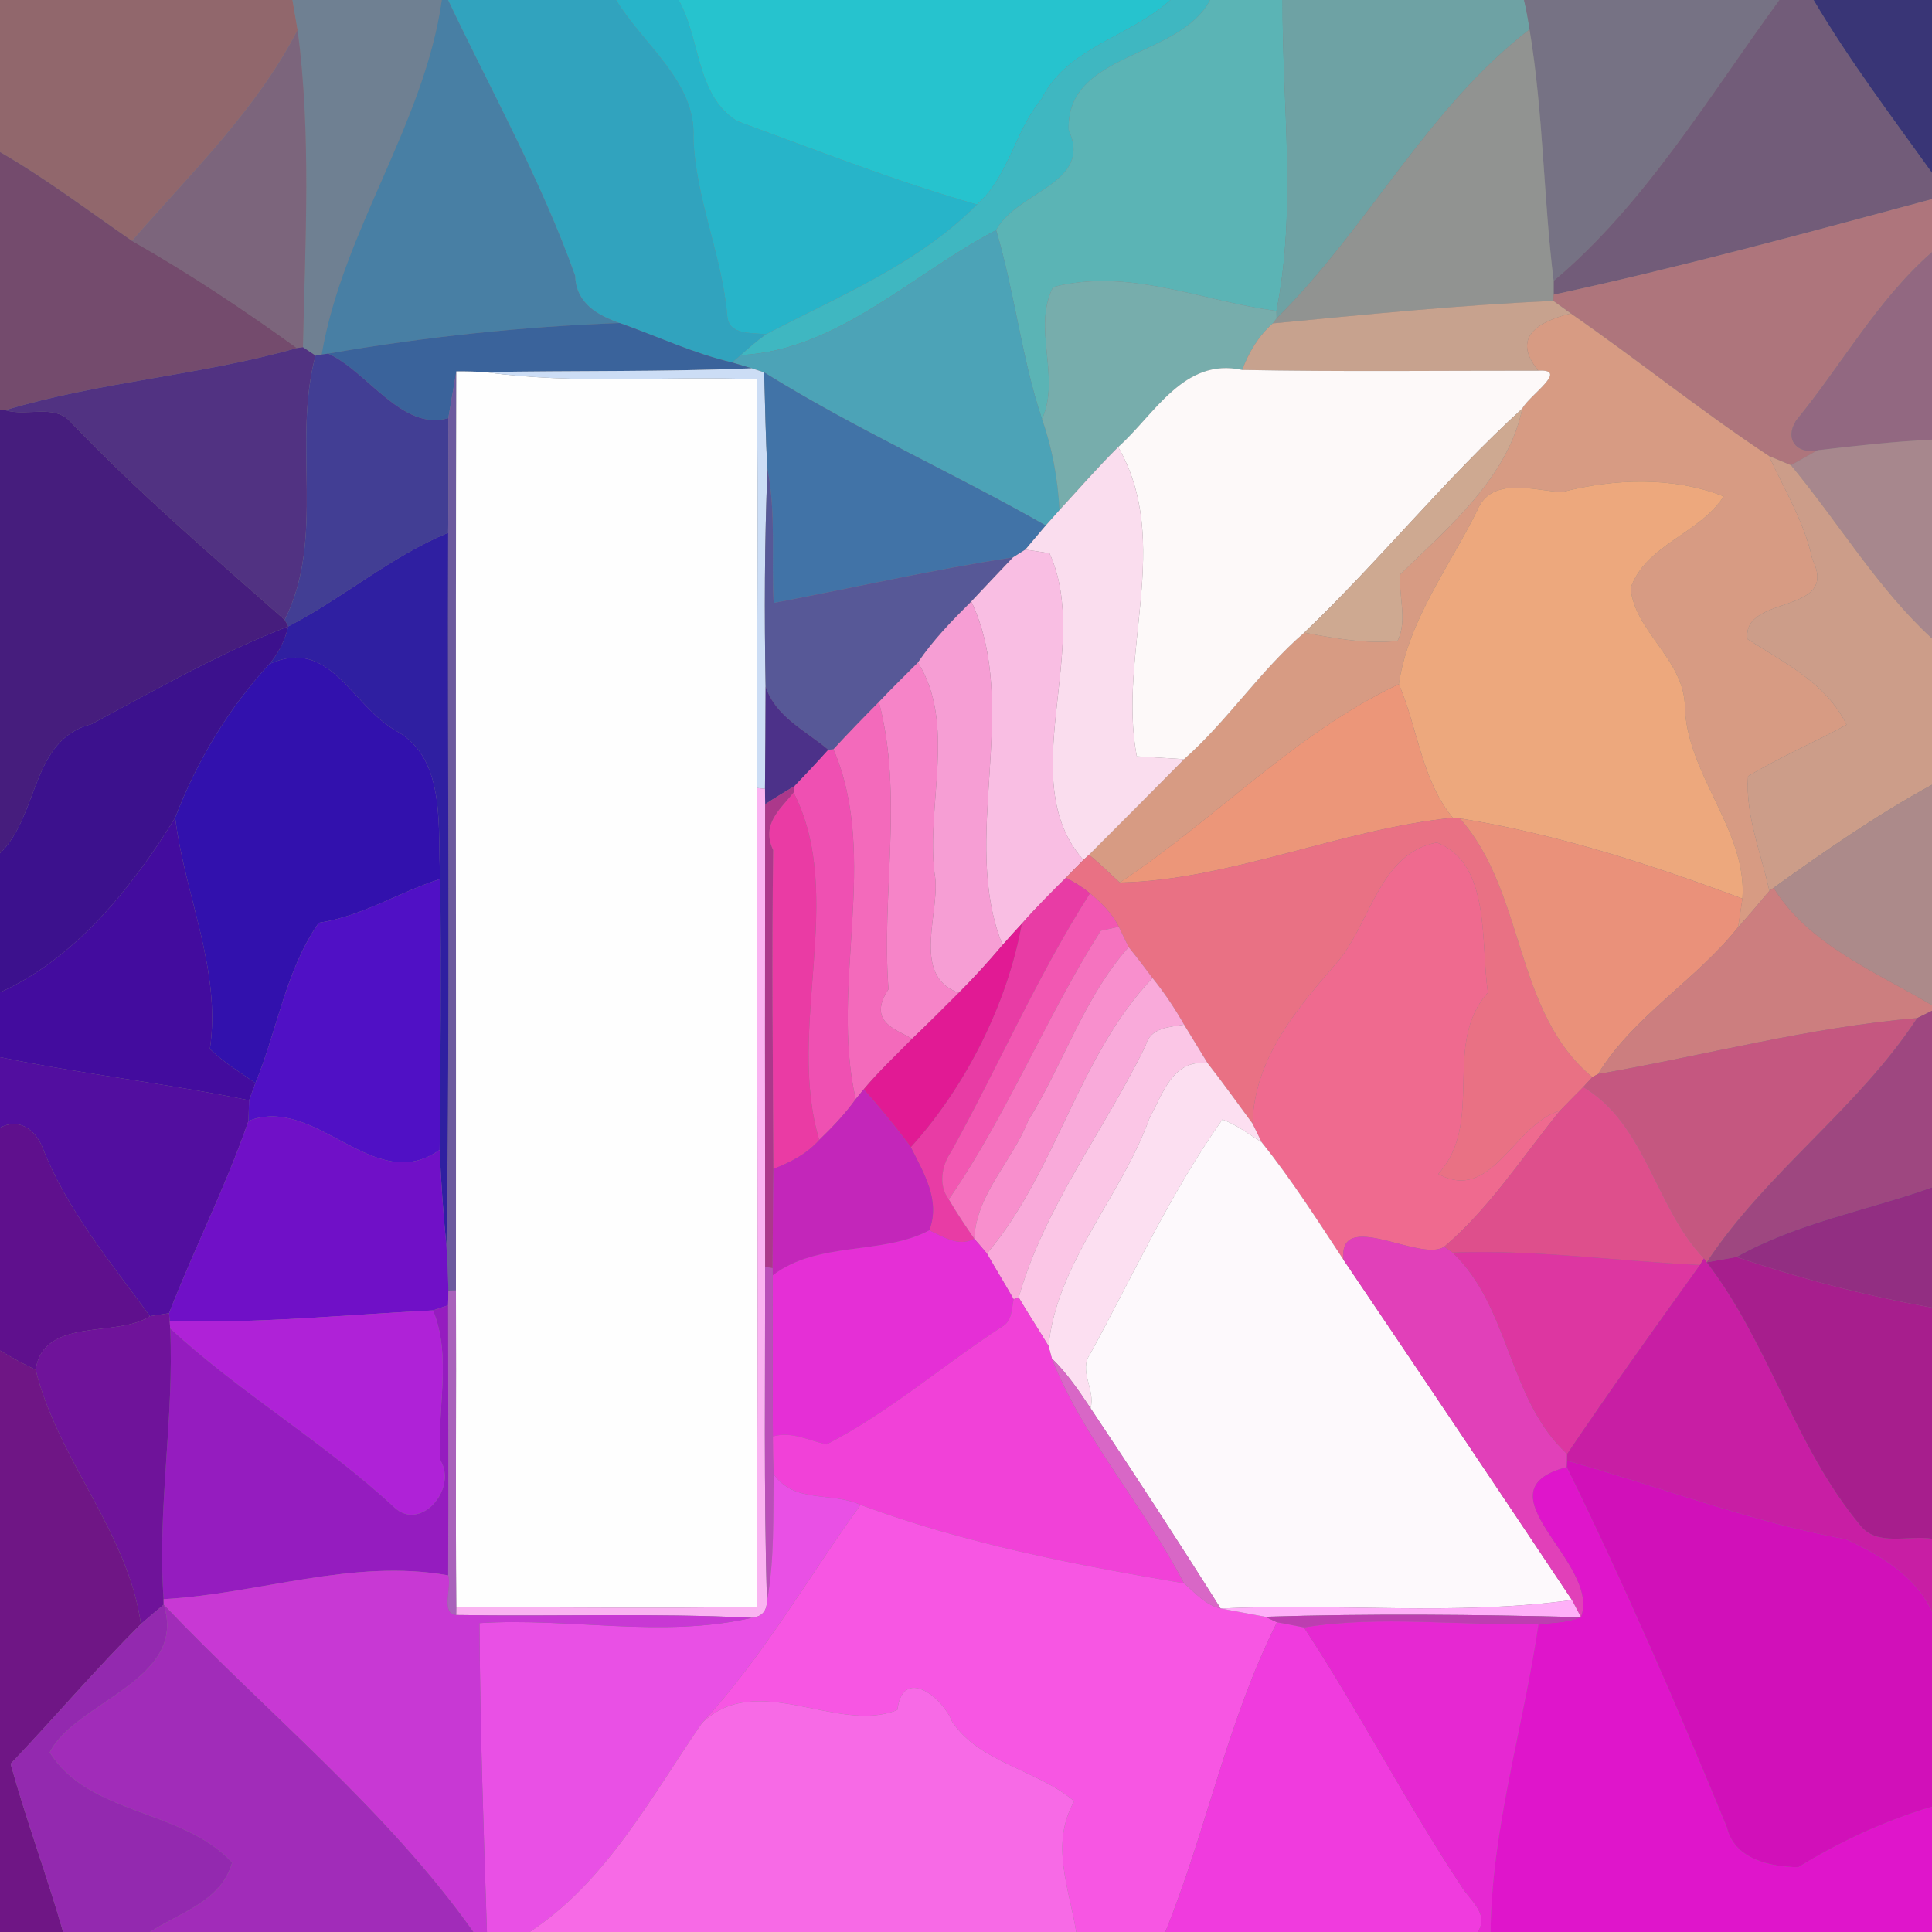 <?xml version="1.0" encoding="UTF-8" ?>
<!DOCTYPE svg PUBLIC "-//W3C//DTD SVG 1.1//EN" "http://www.w3.org/Graphics/SVG/1.1/DTD/svg11.dtd">
<svg width="250pt" height="250pt" viewBox="0 0 250 250" version="1.1" xmlns="http://www.w3.org/2000/svg">
<rect x="0" y="0" width="250" height="250" fill="#808080" stroke="none"/>
<g id="#91676cff">
<path fill="#91676c" opacity="1.00" d=" M 0.00 0.00 L 37.85 0.00 C 38.07 1.29 38.29 2.58 38.51 3.87 C 33.19 14.23 24.65 22.46 17.08 31.17 C 11.43 27.28 5.96 23.11 0.00 19.68 L 0.00 0.00 Z" />
</g>
<g id="#6f8092ff">
<path fill="#6f8092" opacity="1.00" d=" M 37.85 0.00 L 57.17 0.00 C 54.89 16.06 44.34 29.88 41.62 45.88 L 40.83 46.02 C 40.42 45.75 39.61 45.20 39.20 44.93 C 39.49 31.25 40.29 17.39 38.51 3.87 C 38.29 2.58 38.07 1.29 37.85 0.00 Z" />
</g>
<g id="#487fa4ff">
<path fill="#487fa4" opacity="1.00" d=" M 57.17 0.00 L 57.99 0.00 C 63.60 11.83 70.03 23.31 74.43 35.68 C 74.53 39.27 77.37 40.80 80.19 41.80 C 67.56 42.26 54.91 43.60 42.46 45.76 L 41.62 45.88 C 44.34 29.88 54.89 16.06 57.17 0.00 Z" />
</g>
<g id="#31a3beff">
<path fill="#31a3be" opacity="1.00" d=" M 57.99 0.00 L 79.73 0.00 C 83.18 5.73 90.09 10.58 89.73 17.80 C 89.98 25.72 93.46 33.04 94.11 40.91 C 94.33 43.43 97.31 43.00 99.12 43.27 C 97.98 44.10 96.90 45.00 95.87 45.95 C 95.59 46.19 95.03 46.67 94.75 46.91 C 89.72 45.73 85.04 43.51 80.19 41.80 C 77.37 40.80 74.53 39.27 74.43 35.68 C 70.03 23.31 63.60 11.83 57.99 0.00 Z" />
</g>
<g id="#27b4c9ff">
<path fill="#27b4c9" opacity="1.00" d=" M 79.73 0.00 L 87.81 0.00 C 90.69 5.05 90.00 12.25 95.37 15.66 C 105.65 19.43 115.87 23.45 126.42 26.47 C 118.93 34.10 108.53 38.34 99.12 43.27 C 97.31 43.00 94.33 43.43 94.11 40.91 C 93.46 33.04 89.98 25.72 89.73 17.80 C 90.09 10.58 83.18 5.73 79.73 0.00 Z" />
</g>
<g id="#26c3ceff">
<path fill="#26c3ce" opacity="1.00" d=" M 87.81 0.00 L 151.46 0.00 C 146.27 4.79 138.07 6.09 134.77 12.84 C 131.29 17.00 130.59 22.79 126.42 26.47 C 115.87 23.45 105.65 19.43 95.37 15.66 C 90.00 12.25 90.69 5.05 87.81 0.00 Z" />
</g>
<g id="#3fb7c1ff">
<path fill="#3fb7c1" opacity="1.00" d=" M 151.46 0.00 L 156.60 0.00 C 152.57 7.63 137.92 6.74 138.29 16.81 C 141.45 23.78 131.69 24.67 128.90 29.78 C 118.15 35.36 108.41 45.35 95.87 45.95 C 96.90 45.00 97.98 44.10 99.12 43.27 C 108.53 38.34 118.93 34.10 126.42 26.47 C 130.59 22.79 131.29 17.00 134.77 12.84 C 138.07 6.09 146.27 4.79 151.46 0.00 Z" />
</g>
<g id="#5bb4b5ff">
<path fill="#5bb4b5" opacity="1.00" d=" M 156.60 0.00 L 165.97 0.00 C 165.89 13.46 167.82 26.95 165.17 40.23 C 155.51 39.00 146.19 34.60 136.27 37.15 C 133.55 42.48 137.30 48.77 134.84 54.24 C 132.17 46.27 131.31 37.82 128.90 29.78 C 131.69 24.67 141.45 23.78 138.29 16.81 C 137.92 6.74 152.57 7.63 156.60 0.00 Z" />
</g>
<g id="#6ea2a4ff">
<path fill="#6ea2a4" opacity="1.00" d=" M 165.97 0.00 L 197.21 0.00 C 197.50 1.26 197.75 2.53 197.92 3.81 C 184.69 14.01 177.00 29.52 165.19 41.21 L 165.17 40.23 C 167.82 26.95 165.89 13.46 165.97 0.00 Z" />
</g>
<g id="#767284ff">
<path fill="#767284" opacity="1.00" d=" M 197.21 0.00 L 230.25 0.00 C 221.14 12.44 212.85 26.45 201.04 36.35 C 199.71 25.54 199.71 14.58 197.92 3.81 C 197.75 2.53 197.50 1.26 197.21 0.00 Z" />
</g>
<g id="#725c79ff">
<path fill="#725c79" opacity="1.00" d=" M 230.25 0.00 L 234.68 0.00 C 239.28 7.79 244.74 15.02 250.00 22.36 L 250.00 25.77 C 233.75 30.14 217.48 34.58 201.04 38.13 C 201.04 37.68 201.04 36.79 201.04 36.35 C 212.85 26.45 221.14 12.44 230.25 0.00 Z" />
</g>
<g id="#393576ff">
<path fill="#393576" opacity="1.00" d=" M 234.68 0.00 L 250.00 0.00 L 250.00 22.36 C 244.74 15.02 239.28 7.79 234.68 0.00 Z" />
</g>
<g id="#7c657cff">
<path fill="#7c657c" opacity="1.00" d=" M 38.51 3.87 C 40.29 17.39 39.49 31.25 39.20 44.93 L 38.41 45.04 C 31.53 40.07 24.46 35.36 17.08 31.17 C 24.65 22.46 33.19 14.23 38.51 3.87 Z" />
</g>
<g id="#919391ff">
<path fill="#919391" opacity="1.00" d=" M 165.19 41.21 C 177.00 29.52 184.69 14.01 197.92 3.81 C 199.71 14.58 199.71 25.54 201.04 36.35 C 201.04 36.79 201.04 37.68 201.04 38.13 L 201.01 38.94 C 188.86 39.46 176.78 40.70 164.69 41.85 L 165.19 41.21 Z" />
</g>
<g id="#744b6dff">
<path fill="#744b6d" opacity="1.00" d=" M 0.00 19.68 C 5.96 23.11 11.43 27.28 17.08 31.17 C 24.46 35.36 31.53 40.07 38.41 45.04 C 26.01 48.58 13.03 49.36 0.68 53.08 L 0.00 52.99 L 0.00 19.68 Z" />
</g>
<g id="#ae757cff">
<path fill="#ae757c" opacity="1.00" d=" M 201.04 38.13 C 217.48 34.58 233.75 30.14 250.00 25.77 L 250.00 32.63 C 242.90 38.84 238.33 47.21 232.41 54.43 C 230.91 56.82 232.46 58.81 235.21 58.26 C 234.04 58.89 232.90 59.55 231.75 60.20 C 230.80 59.79 229.85 59.39 228.90 59.00 C 220.11 53.19 211.91 46.56 203.26 40.56 C 202.50 40.02 201.76 39.48 201.01 38.94 L 201.04 38.13 Z" />
</g>
<g id="#4ca3b7ff">
<path fill="#4ca3b7" opacity="1.00" d=" M 95.87 45.95 C 108.41 45.35 118.15 35.36 128.90 29.78 C 131.31 37.82 132.17 46.27 134.84 54.24 C 136.18 58.02 136.88 61.99 137.10 66.00 C 136.51 66.67 135.91 67.34 135.32 68.00 C 123.31 61.16 110.61 55.50 98.88 48.19 C 98.48 48.06 97.67 47.79 97.27 47.66 C 96.64 47.48 95.38 47.10 94.75 46.91 C 95.03 46.67 95.59 46.19 95.87 45.95 Z" />
</g>
<g id="#926881ff">
<path fill="#926881" opacity="1.00" d=" M 232.41 54.43 C 238.33 47.21 242.90 38.84 250.00 32.63 L 250.00 56.89 C 245.05 57.14 240.12 57.68 235.21 58.26 C 232.46 58.81 230.91 56.82 232.41 54.43 Z" />
</g>
<g id="#77adacff">
<path fill="#77adac" opacity="1.00" d=" M 136.27 37.15 C 146.19 34.60 155.51 39.00 165.17 40.23 L 165.19 41.21 L 164.69 41.85 C 162.86 43.48 161.59 45.58 160.74 47.87 C 153.17 46.21 149.42 53.64 144.69 57.85 C 142.06 60.47 139.61 63.27 137.10 66.00 C 136.88 61.99 136.18 58.02 134.84 54.24 C 137.30 48.77 133.55 42.48 136.27 37.15 Z" />
</g>
<g id="#c7a28eff">
<path fill="#c7a28e" opacity="1.00" d=" M 164.69 41.85 C 176.78 40.70 188.86 39.46 201.01 38.94 C 201.76 39.48 202.50 40.02 203.26 40.56 C 199.01 41.61 195.52 43.68 199.06 47.97 C 186.28 47.96 173.51 48.12 160.74 47.87 C 161.59 45.58 162.86 43.48 164.69 41.85 Z" />
</g>
<g id="#d79b83ff">
<path fill="#d79b83" opacity="1.00" d=" M 199.06 47.97 C 195.52 43.68 199.01 41.61 203.26 40.56 C 211.91 46.56 220.11 53.19 228.90 59.00 C 230.92 63.39 233.51 67.61 234.53 72.39 C 238.11 79.66 225.40 76.85 226.12 82.69 C 230.91 85.79 236.30 88.35 238.95 93.79 C 234.75 96.09 230.31 97.96 226.20 100.45 C 225.84 105.57 227.89 110.36 228.96 115.28 C 227.63 116.86 226.31 118.44 224.92 119.97 C 225.11 118.74 225.29 117.51 225.47 116.28 C 226.12 107.36 218.06 100.10 218.01 91.02 C 217.64 85.18 211.52 81.61 211.00 76.10 C 212.94 70.49 219.93 69.08 223.04 64.23 C 216.53 61.63 208.78 61.93 202.11 63.68 C 198.47 63.48 192.93 61.55 191.12 66.11 C 187.50 73.39 182.21 80.34 181.01 88.52 C 167.50 94.91 157.24 106.05 144.90 114.20 C 143.57 113.01 142.33 111.71 140.91 110.62 C 145.03 106.51 149.12 102.38 153.22 98.24 C 158.88 93.23 163.04 86.79 168.77 81.86 C 172.75 82.61 176.76 83.35 180.84 82.94 C 182.18 80.18 180.93 77.18 181.21 74.30 C 187.47 68.21 195.13 61.77 196.98 52.87 C 197.78 51.23 203.16 47.72 199.06 47.97 Z" />
</g>
<g id="#3a639bff">
<path fill="#3a639b" opacity="1.00" d=" M 42.46 45.76 C 54.91 43.60 67.56 42.26 80.19 41.80 C 85.04 43.51 89.72 45.73 94.75 46.91 C 95.38 47.10 96.64 47.48 97.27 47.66 C 85.78 48.13 74.28 47.94 62.78 48.15 C 61.54 48.08 60.29 48.05 59.05 48.06 C 58.79 49.57 58.27 52.60 58.01 54.11 C 52.07 55.88 47.48 47.99 42.46 45.76 Z" />
</g>
<g id="#513282ff">
<path fill="#513282" opacity="1.00" d=" M 38.41 45.04 L 39.20 44.93 C 39.61 45.20 40.42 45.75 40.83 46.02 C 37.79 57.27 42.17 69.57 36.84 80.21 C 27.46 71.93 17.94 63.79 9.27 54.75 C 7.16 52.16 3.53 53.96 0.68 53.08 C 13.03 49.36 26.01 48.58 38.41 45.04 Z" />
</g>
<g id="#423e94ff">
<path fill="#423e94" opacity="1.00" d=" M 40.83 46.02 L 41.62 45.88 L 42.46 45.76 C 47.48 47.99 52.07 55.88 58.01 54.11 C 58.00 59.05 58.07 64.00 57.99 68.94 C 50.54 72.03 44.42 77.37 37.31 81.05 L 36.84 80.21 C 42.17 69.57 37.79 57.27 40.83 46.02 Z" />
</g>
<g id="#6c5a9eff">
<path fill="#6c5a9e" opacity="1.00" d=" M 58.01 54.11 C 58.27 52.60 58.79 49.57 59.05 48.06 C 58.93 87.70 59.04 127.34 59.00 166.98 L 58.03 167.00 C 57.98 165.07 57.89 163.14 57.77 161.22 C 58.26 130.46 57.88 99.70 57.99 68.94 C 58.07 64.00 58.00 59.05 58.01 54.11 Z" />
</g>
<g id="#fefefeff">
<path fill="#fefefe" opacity="1.00" d=" M 59.05 48.06 C 60.29 48.05 61.54 48.08 62.78 48.15 C 74.43 49.79 86.21 48.60 97.91 49.08 C 98.19 66.71 97.88 84.34 98.00 101.97 C 97.92 137.29 98.15 172.60 97.91 207.91 C 84.96 208.18 72.00 207.92 59.04 208.00 C 58.94 194.33 59.05 180.66 59.00 166.98 C 59.04 127.34 58.93 87.70 59.05 48.06 Z" />
</g>
<g id="#ccddf5ff">
<path fill="#ccddf5" opacity="1.00" d=" M 62.78 48.15 C 74.28 47.94 85.78 48.13 97.27 47.66 C 97.67 47.79 98.48 48.06 98.88 48.19 C 99.02 52.36 99.05 56.54 99.31 60.71 C 98.93 70.08 98.90 79.45 99.07 88.82 C 99.06 93.24 99.03 97.66 98.99 102.08 L 98.00 101.97 C 97.88 84.34 98.19 66.71 97.91 49.08 C 86.21 48.60 74.43 49.79 62.78 48.15 Z" />
</g>
<g id="#4173a7ff">
<path fill="#4173a7" opacity="1.00" d=" M 98.88 48.19 C 110.61 55.50 123.31 61.16 135.32 68.00 C 134.44 69.05 133.56 70.09 132.68 71.12 C 132.28 71.37 131.49 71.87 131.09 72.12 C 120.69 73.71 110.44 76.06 100.11 78.02 C 99.79 72.27 100.44 66.40 99.31 60.71 C 99.05 56.54 99.02 52.36 98.88 48.19 Z" />
</g>
<g id="#fdf9f9ff">
<path fill="#fdf9f9" opacity="1.00" d=" M 144.69 57.85 C 149.42 53.64 153.17 46.21 160.74 47.87 C 173.51 48.12 186.28 47.96 199.06 47.97 C 203.16 47.72 197.78 51.23 196.98 52.87 C 187.00 61.97 178.54 72.53 168.77 81.86 C 163.04 86.79 158.88 93.23 153.22 98.24 C 151.69 98.15 148.63 97.96 147.10 97.87 C 144.58 84.70 151.80 70.11 144.69 57.85 Z" />
</g>
<g id="#461d7dff">
<path fill="#461d7d" opacity="1.00" d=" M 0.00 52.99 L 0.68 53.08 C 3.53 53.96 7.16 52.16 9.27 54.75 C 17.94 63.79 27.46 71.93 36.84 80.21 L 37.31 81.05 C 28.46 84.47 20.21 89.22 11.86 93.69 C 3.96 95.72 5.11 105.44 0.00 110.42 L 0.00 52.99 Z" />
</g>
<g id="#cea991ff">
<path fill="#cea991" opacity="1.00" d=" M 168.77 81.86 C 178.54 72.53 187.00 61.97 196.98 52.87 C 195.13 61.77 187.47 68.21 181.21 74.30 C 180.93 77.18 182.18 80.18 180.84 82.94 C 176.76 83.35 172.75 82.61 168.77 81.86 Z" />
</g>
<g id="#a7878dff">
<path fill="#a7878d" opacity="1.00" d=" M 235.21 58.26 C 240.12 57.68 245.05 57.14 250.00 56.89 L 250.00 82.61 C 242.99 76.18 237.88 67.56 231.75 60.20 C 232.90 59.55 234.04 58.89 235.21 58.26 Z" />
</g>
<g id="#faddeeff">
<path fill="#faddee" opacity="1.00" d=" M 137.10 66.00 C 139.61 63.27 142.06 60.47 144.69 57.85 C 151.80 70.11 144.58 84.70 147.10 97.87 C 148.63 97.96 151.69 98.15 153.22 98.24 C 149.12 102.38 145.03 106.51 140.91 110.62 L 140.19 111.28 C 131.05 100.93 141.38 83.84 135.81 71.61 C 134.77 71.40 133.72 71.29 132.68 71.12 C 133.56 70.09 134.44 69.05 135.32 68.00 C 135.91 67.34 136.51 66.67 137.10 66.00 Z" />
</g>
<g id="#cc9d89ff">
<path fill="#cc9d89" opacity="1.00" d=" M 228.90 59.00 C 229.85 59.39 230.80 59.79 231.75 60.20 C 237.88 67.56 242.99 76.18 250.00 82.61 L 250.00 101.55 C 242.84 105.46 236.13 110.13 229.51 114.88 L 228.96 115.28 C 227.89 110.36 225.84 105.57 226.20 100.45 C 230.31 97.96 234.75 96.09 238.95 93.79 C 236.30 88.35 230.91 85.79 226.12 82.69 C 225.40 76.85 238.11 79.66 234.53 72.39 C 233.51 67.61 230.92 63.39 228.90 59.00 Z" />
</g>
<g id="#575897ff">
<path fill="#575897" opacity="1.00" d=" M 99.31 60.71 C 100.44 66.40 99.79 72.27 100.11 78.02 C 110.44 76.06 120.69 73.71 131.09 72.12 C 129.28 74.01 127.49 75.92 125.69 77.83 C 123.21 80.29 120.75 82.82 118.78 85.73 C 117.09 87.43 115.37 89.10 113.73 90.84 C 111.74 92.85 109.76 94.88 107.85 96.96 L 107.19 97.02 C 104.25 94.54 100.33 92.74 99.07 88.82 C 98.90 79.45 98.93 70.08 99.31 60.71 Z" />
</g>
<g id="#eda87dff">
<path fill="#eda87d" opacity="1.00" d=" M 202.11 63.68 C 208.78 61.93 216.53 61.63 223.04 64.23 C 219.93 69.08 212.94 70.49 211.00 76.10 C 211.52 81.61 217.64 85.18 218.01 91.02 C 218.06 100.10 226.12 107.36 225.47 116.28 C 213.72 111.90 201.35 107.89 188.91 105.90 L 187.99 105.82 C 183.94 100.90 183.45 94.20 181.01 88.52 C 182.21 80.34 187.50 73.39 191.12 66.11 C 192.93 61.55 198.47 63.48 202.11 63.68 Z" />
</g>
<g id="#2f1fa1ff">
<path fill="#2f1fa1" opacity="1.00" d=" M 37.31 81.05 C 44.42 77.37 50.54 72.03 57.99 68.94 C 57.88 99.70 58.26 130.46 57.77 161.22 C 57.35 157.08 57.07 152.94 56.89 148.79 C 57.03 137.10 57.07 125.42 56.98 113.74 C 56.53 107.52 57.95 98.31 51.33 94.61 C 45.43 91.32 42.78 82.35 34.85 85.92 C 36.06 84.52 36.87 82.85 37.31 81.05 Z" />
</g>
<g id="#f9bee3ff">
<path fill="#f9bee3" opacity="1.00" d=" M 131.09 72.12 C 131.49 71.87 132.28 71.37 132.68 71.12 C 133.72 71.29 134.77 71.40 135.81 71.61 C 141.38 83.84 131.05 100.93 140.19 111.28 C 139.43 112.04 138.68 112.80 137.94 113.57 C 135.99 115.51 134.03 117.46 132.22 119.53 C 131.38 120.43 130.55 121.35 129.73 122.28 C 124.17 108.63 132.14 91.54 125.69 77.83 C 127.49 75.92 129.28 74.01 131.09 72.12 Z" />
</g>
<g id="#f69ed4ff">
<path fill="#f69ed4" opacity="1.00" d=" M 118.78 85.73 C 120.75 82.82 123.21 80.29 125.69 77.83 C 132.14 91.54 124.17 108.63 129.73 122.28 C 127.92 124.41 126.05 126.49 124.06 128.47 C 117.68 126.24 121.87 117.67 120.93 113.02 C 119.84 104.20 123.75 93.58 118.78 85.73 Z" />
</g>
<g id="#3c118dff">
<path fill="#3c118d" opacity="1.00" d=" M 11.86 93.69 C 20.21 89.22 28.46 84.47 37.31 81.05 C 36.87 82.85 36.06 84.52 34.85 85.92 C 29.55 91.69 25.46 98.49 22.67 105.80 C 17.17 114.78 9.66 124.10 0.00 128.41 L 0.00 110.42 C 5.11 105.44 3.96 95.72 11.86 93.69 Z" />
</g>
<g id="#3211adff">
<path fill="#3211ad" opacity="1.00" d=" M 34.85 85.92 C 42.78 82.35 45.43 91.32 51.33 94.61 C 57.95 98.31 56.53 107.52 56.98 113.74 C 51.65 115.42 46.88 118.57 41.25 119.41 C 36.94 125.57 35.89 133.31 33.05 140.15 C 31.04 138.73 28.91 137.47 27.16 135.73 C 28.67 125.52 23.88 115.81 22.67 105.80 C 25.46 98.49 29.55 91.69 34.85 85.92 Z" />
</g>
<g id="#f684c8ff">
<path fill="#f684c8" opacity="1.00" d=" M 113.73 90.84 C 115.37 89.10 117.09 87.43 118.78 85.73 C 123.75 93.58 119.84 104.20 120.93 113.02 C 121.87 117.67 117.68 126.24 124.06 128.47 C 122.07 130.47 120.07 132.46 118.03 134.41 C 115.80 133.13 112.23 132.18 114.97 128.00 C 114.03 115.68 116.92 102.93 113.73 90.84 Z" />
</g>
<g id="#4c3189ff">
<path fill="#4c3189" opacity="1.00" d=" M 99.07 88.82 C 100.33 92.74 104.25 94.54 107.19 97.02 C 105.76 98.61 104.30 100.17 102.82 101.71 C 101.53 102.47 100.26 103.25 99.01 104.07 C 99.01 103.57 98.99 102.58 98.99 102.08 C 99.03 97.66 99.06 93.24 99.07 88.82 Z" />
</g>
<g id="#ec9679ff">
<path fill="#ec9679" opacity="1.00" d=" M 144.90 114.20 C 157.24 106.05 167.50 94.91 181.01 88.52 C 183.45 94.20 183.94 100.90 187.99 105.82 C 173.59 107.28 158.94 113.94 144.90 114.20 Z" />
</g>
<g id="#f36abbff">
<path fill="#f36abb" opacity="1.00" d=" M 107.85 96.96 C 109.76 94.88 111.74 92.85 113.73 90.84 C 116.92 102.93 114.03 115.68 114.97 128.00 C 112.23 132.18 115.80 133.13 118.03 134.41 C 115.91 136.57 113.70 138.64 111.76 140.96 C 111.51 141.27 110.99 141.91 110.73 142.22 C 107.35 127.47 113.86 110.95 107.85 96.96 Z" />
</g>
<g id="#ef50b2ff">
<path fill="#ef50b2" opacity="1.00" d=" M 107.19 97.02 L 107.85 96.96 C 113.86 110.95 107.35 127.47 110.73 142.22 C 109.35 144.15 107.71 145.86 106.01 147.50 C 101.69 133.06 109.53 115.92 102.69 102.55 L 102.82 101.71 C 104.30 100.17 105.76 98.61 107.19 97.02 Z" />
</g>
<g id="#fab3f1ff">
<path fill="#fab3f1" opacity="1.00" d=" M 98.00 101.97 L 98.99 102.08 C 98.99 102.58 99.01 103.57 99.01 104.07 C 98.99 124.02 98.98 143.98 99.01 163.94 C 99.02 178.36 98.83 192.79 99.24 207.21 C 99.22 208.50 98.57 209.21 97.28 209.34 C 84.54 208.71 71.78 209.19 59.03 208.98 L 59.04 208.00 C 72.00 207.92 84.96 208.18 97.91 207.91 C 98.15 172.60 97.92 137.29 98.00 101.97 Z" />
</g>
<g id="#ac388bff">
<path fill="#ac388b" opacity="1.00" d=" M 99.01 104.07 C 100.26 103.25 101.53 102.47 102.82 101.71 L 102.69 102.55 C 101.03 104.70 98.44 106.59 100.05 110.01 C 99.86 123.76 100.01 137.50 100.08 151.25 C 100.01 155.53 100.00 159.81 99.97 164.10 L 99.01 163.94 C 98.98 143.98 98.99 124.02 99.01 104.07 Z" />
</g>
<g id="#ac8a8aff">
<path fill="#ac8a8a" opacity="1.00" d=" M 229.51 114.88 C 236.13 110.13 242.84 105.46 250.00 101.55 L 250.00 130.08 C 242.77 125.77 234.04 122.26 229.51 114.88 Z" />
</g>
<g id="#ea3ba4ff">
<path fill="#ea3ba4" opacity="1.00" d=" M 100.05 110.01 C 98.44 106.59 101.03 104.70 102.69 102.55 C 109.53 115.92 101.69 133.06 106.01 147.50 C 104.43 149.30 102.28 150.40 100.08 151.25 C 100.01 137.50 99.86 123.76 100.05 110.01 Z" />
</g>
<g id="#430c9eff">
<path fill="#430c9e" opacity="1.00" d=" M 0.00 128.41 C 9.66 124.10 17.17 114.78 22.67 105.80 C 23.88 115.81 28.67 125.52 27.16 135.73 C 28.91 137.47 31.04 138.73 33.05 140.15 C 32.84 140.71 32.43 141.82 32.23 142.38 C 21.54 140.19 10.69 139.00 0.00 136.80 L 0.00 128.41 Z" />
</g>
<g id="#e97184ff">
<path fill="#e97184" opacity="1.00" d=" M 144.90 114.20 C 158.94 113.94 173.59 107.28 187.99 105.82 L 188.91 105.90 C 197.43 115.53 195.88 131.00 206.05 139.37 C 205.76 139.69 205.17 140.34 204.87 140.66 C 203.85 141.68 202.84 142.71 201.84 143.74 C 195.92 145.40 193.05 155.73 186.11 151.91 C 192.21 145.17 186.54 135.10 192.54 128.43 C 191.56 122.14 192.99 111.69 185.92 109.03 C 178.62 110.36 177.35 119.26 173.25 124.26 C 167.97 130.37 162.33 136.77 162.07 145.38 C 160.14 142.77 158.26 140.12 156.26 137.57 C 155.24 135.91 154.23 134.25 153.22 132.59 C 152.02 130.48 150.67 128.45 149.14 126.56 C 148.14 125.21 147.11 123.87 146.05 122.56 C 145.63 121.68 145.20 120.79 144.77 119.92 C 143.92 118.19 142.51 116.82 141.05 115.60 C 140.10 114.79 139.02 114.18 137.94 113.57 C 138.68 112.80 139.43 112.04 140.19 111.28 L 140.91 110.62 C 142.33 111.71 143.57 113.01 144.90 114.20 Z" />
</g>
<g id="#ea917aff">
<path fill="#ea917a" opacity="1.00" d=" M 188.91 105.90 C 201.35 107.89 213.72 111.90 225.47 116.28 C 225.29 117.51 225.11 118.74 224.92 119.97 C 219.46 126.85 211.41 131.45 206.78 138.98 L 206.05 139.37 C 195.88 131.00 197.43 115.53 188.91 105.90 Z" />
</g>
<g id="#ef6a8fff">
<path fill="#ef6a8f" opacity="1.00" d=" M 173.25 124.26 C 177.35 119.26 178.62 110.36 185.92 109.03 C 192.99 111.69 191.56 122.14 192.54 128.43 C 186.54 135.10 192.21 145.17 186.11 151.91 C 193.05 155.73 195.92 145.40 201.84 143.74 C 196.99 149.71 192.77 156.31 186.87 161.33 C 183.75 163.39 173.13 156.27 173.85 163.02 C 170.45 157.86 167.13 152.64 163.26 147.81 C 162.86 147.00 162.46 146.19 162.07 145.38 C 162.33 136.77 167.97 130.37 173.25 124.26 Z" />
</g>
<g id="#5010c5ff">
<path fill="#5010c5" opacity="1.00" d=" M 41.25 119.41 C 46.88 118.57 51.65 115.42 56.98 113.74 C 57.07 125.42 57.03 137.10 56.89 148.79 C 48.42 154.87 40.88 141.57 32.15 145.05 C 32.17 144.38 32.21 143.05 32.23 142.38 C 32.43 141.82 32.84 140.71 33.05 140.15 C 35.89 133.31 36.94 125.57 41.25 119.41 Z" />
</g>
<g id="#e83ca5ff">
<path fill="#e83ca5" opacity="1.00" d=" M 132.22 119.53 C 134.03 117.46 135.99 115.51 137.94 113.57 C 139.02 114.18 140.10 114.79 141.05 115.60 C 134.22 126.29 129.22 137.94 123.09 149.02 C 121.86 150.79 121.39 153.39 122.78 155.20 C 123.79 156.95 124.93 158.62 126.07 160.29 C 124.04 161.39 122.09 160.04 120.25 159.20 C 121.73 155.32 119.54 151.81 117.86 148.44 C 124.96 140.62 130.37 129.84 132.22 119.53 Z" />
</g>
<g id="#cc7e7fff">
<path fill="#cc7e7f" opacity="1.00" d=" M 228.96 115.28 L 229.51 114.88 C 234.04 122.26 242.77 125.77 250.00 130.08 L 250.00 130.79 C 249.52 131.03 248.56 131.50 248.08 131.74 C 234.32 132.89 220.51 136.59 206.78 138.98 C 211.41 131.45 219.46 126.85 224.92 119.97 C 226.31 118.44 227.63 116.86 228.96 115.28 Z" />
</g>
<g id="#f257b2ff">
<path fill="#f257b2" opacity="1.00" d=" M 123.09 149.02 C 129.22 137.94 134.22 126.29 141.05 115.60 C 142.51 116.82 143.92 118.19 144.77 119.92 C 144.19 120.05 143.02 120.31 142.44 120.44 C 135.31 131.69 130.34 144.23 122.78 155.20 C 121.39 153.39 121.86 150.79 123.09 149.02 Z" />
</g>
<g id="#e11a94ff">
<path fill="#e11a94" opacity="1.00" d=" M 129.73 122.28 C 130.55 121.35 131.38 120.43 132.22 119.53 C 130.37 129.84 124.96 140.62 117.86 148.44 C 115.95 145.85 113.91 143.36 111.76 140.96 C 113.70 138.64 115.91 136.57 118.03 134.41 C 120.07 132.46 122.07 130.47 124.06 128.47 C 126.05 126.49 127.92 124.41 129.73 122.28 Z" />
</g>
<g id="#f573bfff">
<path fill="#f573bf" opacity="1.00" d=" M 142.44 120.44 C 143.02 120.31 144.19 120.05 144.77 119.92 C 145.20 120.79 145.63 121.68 146.05 122.56 C 140.25 129.06 137.61 137.69 133.04 145.03 C 131.01 150.22 126.33 154.52 126.07 160.29 C 124.93 158.62 123.79 156.95 122.78 155.20 C 130.34 144.23 135.31 131.69 142.44 120.44 Z" />
</g>
<g id="#f88fcdff">
<path fill="#f88fcd" opacity="1.00" d=" M 133.04 145.03 C 137.61 137.69 140.25 129.06 146.05 122.56 C 147.11 123.87 148.14 125.21 149.14 126.56 C 139.52 136.64 136.71 151.56 127.71 162.21 C 127.17 161.56 126.62 160.92 126.07 160.29 C 126.33 154.52 131.01 150.22 133.04 145.03 Z" />
</g>
<g id="#f9aadaff">
<path fill="#f9aada" opacity="1.00" d=" M 127.71 162.21 C 136.71 151.56 139.52 136.64 149.14 126.56 C 150.67 128.45 152.02 130.48 153.22 132.59 C 151.24 132.93 148.87 132.96 148.25 135.28 C 142.97 146.17 135.10 156.23 131.82 167.90 L 131.16 168.11 C 130.03 166.13 128.84 164.19 127.71 162.21 Z" />
</g>
<g id="#c55780ff">
<path fill="#c55780" opacity="1.00" d=" M 206.78 138.98 C 220.51 136.59 234.32 132.89 248.08 131.74 C 240.44 143.42 228.56 151.67 220.85 163.34 L 220.48 162.83 C 214.16 156.22 212.98 145.45 204.87 140.66 C 205.17 140.34 205.76 139.69 206.05 139.37 L 206.78 138.98 Z" />
</g>
<g id="#9e4780ff">
<path fill="#9e4780" opacity="1.00" d=" M 248.08 131.74 C 248.56 131.50 249.52 131.03 250.00 130.79 L 250.00 153.65 C 241.59 156.64 232.53 158.24 224.70 162.65 C 223.41 162.88 222.13 163.11 220.85 163.34 C 228.56 151.67 240.44 143.42 248.08 131.74 Z" />
</g>
<g id="#fbc6e6ff">
<path fill="#fbc6e6" opacity="1.00" d=" M 148.25 135.28 C 148.87 132.96 151.24 132.93 153.22 132.59 C 154.23 134.25 155.24 135.91 156.26 137.57 C 151.71 137.06 150.52 141.47 148.73 144.72 C 145.09 154.87 136.77 163.33 135.68 174.18 C 134.43 172.07 133.06 170.02 131.82 167.90 C 135.10 156.23 142.97 146.17 148.25 135.28 Z" />
</g>
<g id="#520e9fff">
<path fill="#520e9f" opacity="1.00" d=" M 0.00 136.80 C 10.69 139.00 21.54 140.19 32.23 142.38 C 32.21 143.05 32.17 144.38 32.15 145.05 C 29.22 153.54 25.13 161.57 21.87 169.93 C 21.26 170.02 20.02 170.21 19.40 170.31 C 14.32 163.33 8.64 156.57 5.48 148.43 C 4.52 146.13 2.42 144.62 0.00 145.93 L 0.00 136.80 Z" />
</g>
<g id="#fcdff1ff">
<path fill="#fcdff1" opacity="1.00" d=" M 148.73 144.72 C 150.52 141.47 151.71 137.06 156.26 137.57 C 158.26 140.12 160.14 142.77 162.07 145.38 C 162.46 146.19 162.86 147.00 163.26 147.81 C 161.61 146.76 160.02 145.55 158.18 144.86 C 151.47 154.36 146.64 164.99 141.09 175.17 C 139.50 177.38 141.79 179.81 141.12 182.23 C 139.61 179.95 138.07 177.69 136.10 175.77 C 136.00 175.38 135.79 174.58 135.68 174.18 C 136.77 163.33 145.09 154.87 148.73 144.72 Z" />
</g>
<g id="#c326baff">
<path fill="#c326ba" opacity="1.00" d=" M 110.73 142.22 C 110.99 141.91 111.51 141.27 111.76 140.96 C 113.91 143.36 115.95 145.85 117.86 148.44 C 119.54 151.81 121.73 155.32 120.25 159.20 C 114.17 162.46 105.81 160.55 99.99 165.03 L 99.97 164.10 C 100.00 159.81 100.01 155.53 100.08 151.25 C 102.28 150.40 104.43 149.30 106.01 147.50 C 107.71 145.86 109.35 144.15 110.73 142.22 Z" />
</g>
<g id="#de4f8cff">
<path fill="#de4f8c" opacity="1.00" d=" M 201.84 143.74 C 202.84 142.71 203.85 141.68 204.87 140.66 C 212.98 145.45 214.16 156.22 220.48 162.83 L 219.97 163.69 C 209.29 163.20 198.66 161.67 187.96 162.08 C 187.69 161.90 187.14 161.52 186.87 161.33 C 192.77 156.31 196.99 149.71 201.84 143.74 Z" />
</g>
<g id="#7010c7ff">
<path fill="#7010c7" opacity="1.00" d=" M 32.15 145.05 C 40.88 141.57 48.42 154.87 56.89 148.79 C 57.07 152.94 57.35 157.08 57.77 161.22 C 57.89 163.14 57.98 165.07 58.03 167.00 C 58.02 167.48 57.99 168.43 57.98 168.90 C 57.49 169.07 56.52 169.39 56.03 169.56 C 44.68 170.13 33.34 171.30 21.96 170.93 L 21.87 169.93 C 25.13 161.57 29.22 153.54 32.15 145.05 Z" />
</g>
<g id="#5f108dff">
<path fill="#5f108d" opacity="1.00" d=" M 0.00 145.93 C 2.42 144.62 4.52 146.13 5.48 148.43 C 8.64 156.57 14.32 163.33 19.40 170.31 C 15.17 173.17 5.66 170.32 4.61 177.24 C 3.01 176.52 1.50 175.64 0.00 174.76 L 0.00 145.93 Z" />
</g>
<g id="#fdf9fcff">
<path fill="#fdf9fc" opacity="1.00" d=" M 158.18 144.86 C 160.02 145.55 161.61 146.76 163.26 147.81 C 167.13 152.64 170.45 157.86 173.85 163.02 C 183.75 177.66 193.60 192.35 203.41 207.04 C 188.36 209.12 173.10 207.42 157.95 208.14 C 152.47 199.42 146.84 190.79 141.12 182.23 C 141.79 179.81 139.50 177.38 141.09 175.17 C 146.64 164.99 151.47 154.36 158.18 144.86 Z" />
</g>
<g id="#922e82ff">
<path fill="#922e82" opacity="1.00" d=" M 224.70 162.65 C 232.53 158.24 241.59 156.64 250.00 153.65 L 250.00 169.20 C 241.40 167.68 232.96 165.44 224.70 162.65 Z" />
</g>
<g id="#e52fd6ff">
<path fill="#e52fd6" opacity="1.00" d=" M 120.25 159.20 C 122.09 160.04 124.04 161.39 126.07 160.29 C 126.62 160.92 127.17 161.56 127.71 162.21 C 128.84 164.19 130.03 166.13 131.16 168.11 C 130.90 169.41 130.98 170.97 129.63 171.70 C 122.02 176.66 115.04 182.76 106.96 186.91 C 104.66 186.40 102.42 185.18 100.01 185.88 C 99.96 178.93 99.98 171.98 99.99 165.03 C 105.81 160.55 114.17 162.46 120.25 159.20 Z" />
</g>
<g id="#e140b9ff">
<path fill="#e140b9" opacity="1.00" d=" M 173.85 163.02 C 173.13 156.27 183.75 163.39 186.87 161.33 C 187.14 161.52 187.69 161.90 187.96 162.08 C 195.43 169.21 195.13 181.09 202.78 188.15 L 202.77 189.00 L 202.74 189.84 C 190.82 192.95 207.26 202.25 204.57 209.26 C 204.28 208.71 203.70 207.59 203.41 207.04 C 193.60 192.35 183.75 177.66 173.85 163.02 Z" />
</g>
<g id="#dd36a1ff">
<path fill="#dd36a1" opacity="1.00" d=" M 187.96 162.08 C 198.66 161.67 209.29 163.20 219.97 163.69 C 214.15 171.77 208.36 179.89 202.78 188.15 C 195.13 181.09 195.43 169.21 187.96 162.08 Z" />
</g>
<g id="#c81ea4ff">
<path fill="#c81ea4" opacity="1.00" d=" M 220.48 162.83 L 220.85 163.34 C 228.88 173.83 232.21 187.10 240.64 197.28 C 242.81 200.19 246.86 198.62 250.00 199.11 L 250.00 208.52 C 247.84 203.87 243.34 201.22 238.84 199.17 C 226.51 196.93 214.81 192.36 202.77 189.00 L 202.78 188.15 C 208.36 179.89 214.15 171.77 219.97 163.69 L 220.48 162.83 Z" />
</g>
<g id="#a71e8dff">
<path fill="#a71e8d" opacity="1.00" d=" M 220.85 163.34 C 222.13 163.11 223.41 162.88 224.70 162.65 C 232.96 165.44 241.40 167.68 250.00 169.20 L 250.00 199.11 C 246.86 198.62 242.81 200.19 240.64 197.28 C 232.21 187.10 228.88 173.83 220.85 163.34 Z" />
</g>
<g id="#ba4eb9ff">
<path fill="#ba4eb9" opacity="1.00" d=" M 99.01 163.94 L 99.97 164.10 L 99.99 165.03 C 99.98 171.98 99.96 178.93 100.01 185.88 C 100.01 187.51 100.05 189.13 100.12 190.76 C 100.01 196.24 100.25 201.78 99.24 207.21 C 98.83 192.79 99.02 178.36 99.01 163.94 Z" />
</g>
<g id="#a962bbff">
<path fill="#a962bb" opacity="1.00" d=" M 58.03 167.00 L 59.00 166.98 C 59.05 180.66 58.94 194.33 59.04 208.00 L 59.03 208.98 C 56.97 208.86 58.51 205.34 57.99 203.85 C 58.04 192.20 57.99 180.55 57.98 168.90 C 57.99 168.43 58.02 167.48 58.03 167.00 Z" />
</g>
<g id="#f141d8ff">
<path fill="#f141d8" opacity="1.00" d=" M 131.16 168.11 L 131.82 167.90 C 133.06 170.02 134.43 172.07 135.68 174.18 C 135.79 174.58 136.00 175.38 136.10 175.77 C 140.23 186.22 148.05 194.90 153.22 204.88 C 139.07 202.49 124.83 199.73 111.35 194.73 C 107.58 192.98 102.81 194.62 100.12 190.76 C 100.05 189.13 100.01 187.51 100.01 185.88 C 102.42 185.18 104.66 186.40 106.96 186.91 C 115.04 182.76 122.02 176.66 129.63 171.70 C 130.98 170.97 130.90 169.41 131.16 168.11 Z" />
</g>
<g id="#951cbfff">
<path fill="#951cbf" opacity="1.00" d=" M 56.03 169.56 C 56.52 169.39 57.49 169.07 57.98 168.90 C 57.99 180.55 58.04 192.20 57.99 203.85 C 45.66 201.63 33.47 206.26 21.17 206.93 C 20.33 195.21 22.55 183.59 22.02 171.89 C 31.12 180.30 41.95 186.61 51.01 195.04 C 54.42 198.26 59.19 192.69 57.01 189.00 C 56.44 182.60 58.55 175.66 56.03 169.56 Z" />
</g>
<g id="#6f139aff">
<path fill="#6f139a" opacity="1.00" d=" M 19.40 170.31 C 20.02 170.21 21.26 170.02 21.87 169.93 L 21.96 170.93 L 22.02 171.89 C 22.55 183.59 20.33 195.21 21.17 206.93 L 21.18 207.64 C 20.19 208.47 19.20 209.30 18.23 210.15 C 16.58 198.32 7.51 188.94 4.61 177.24 C 5.66 170.32 15.17 173.17 19.40 170.31 Z" />
</g>
<g id="#af22d7ff">
<path fill="#af22d7" opacity="1.00" d=" M 21.96 170.93 C 33.34 171.30 44.68 170.13 56.03 169.56 C 58.55 175.66 56.44 182.60 57.01 189.00 C 59.19 192.69 54.42 198.26 51.01 195.04 C 41.95 186.61 31.12 180.30 22.02 171.89 L 21.96 170.93 Z" />
</g>
<g id="#6f1685ff">
<path fill="#6f1685" opacity="1.00" d=" M 0.00 174.76 C 1.50 175.64 3.01 176.52 4.61 177.24 C 7.51 188.94 16.58 198.32 18.23 210.15 C 12.39 215.97 7.05 222.27 1.37 228.24 C 3.41 235.56 6.06 242.70 8.17 250.00 L 0.00 250.00 L 0.00 174.76 Z" />
</g>
<g id="#d867c6ff">
<path fill="#d867c6" opacity="1.00" d=" M 136.10 175.77 C 138.07 177.69 139.61 179.95 141.12 182.23 C 146.84 190.79 152.47 199.42 157.95 208.14 C 156.00 207.70 154.67 206.12 153.22 204.88 C 148.05 194.90 140.23 186.22 136.10 175.77 Z" />
</g>
<g id="#d110b9ff">
<path fill="#d110b9" opacity="1.00" d=" M 202.77 189.00 C 214.81 192.36 226.51 196.93 238.84 199.17 C 243.34 201.22 247.84 203.87 250.00 208.52 L 250.00 233.78 C 243.90 235.61 238.11 238.29 232.69 241.62 C 229.04 241.58 224.41 240.58 223.45 236.44 C 217.00 220.73 210.21 205.10 202.74 189.84 L 202.77 189.00 Z" />
</g>
<g id="#df15cbff">
<path fill="#df15cb" opacity="1.00" d=" M 204.57 209.26 C 207.26 202.25 190.82 192.95 202.74 189.84 C 210.21 205.10 217.00 220.73 223.45 236.44 C 224.41 240.58 229.04 241.58 232.69 241.62 C 238.11 238.29 243.90 235.61 250.00 233.78 L 250.00 250.00 L 192.88 250.00 C 193.02 236.50 197.15 223.44 199.08 210.14 C 200.93 210.00 202.82 209.94 204.57 209.26 Z" />
</g>
<g id="#e950e5ff">
<path fill="#e950e5" opacity="1.00" d=" M 100.12 190.76 C 102.81 194.62 107.58 192.98 111.35 194.73 C 104.52 204.18 98.78 214.35 90.85 222.94 C 84.24 232.53 78.52 243.43 68.55 250.00 L 63.01 250.00 C 62.57 236.68 62.11 223.35 62.05 210.03 C 73.76 209.28 85.70 212.03 97.28 209.34 C 98.57 209.21 99.22 208.50 99.24 207.21 C 100.25 201.78 100.01 196.24 100.12 190.76 Z" />
</g>
<g id="#f756e3ff">
<path fill="#f756e3" opacity="1.00" d=" M 111.35 194.73 C 124.83 199.73 139.07 202.49 153.22 204.88 C 154.67 206.12 156.00 207.70 157.95 208.14 C 159.40 208.41 162.29 208.94 163.74 209.21 C 164.11 209.39 164.86 209.74 165.24 209.92 C 158.80 222.74 156.15 236.78 150.79 250.00 L 139.26 250.00 C 138.34 244.23 135.87 238.67 139.00 233.08 C 134.26 229.00 126.80 228.15 123.21 222.79 C 121.95 219.59 116.82 215.59 116.12 221.26 C 108.47 224.46 97.99 216.04 90.85 222.94 C 98.78 214.35 104.52 204.18 111.35 194.73 Z" />
</g>
<g id="#c838d4ff">
<path fill="#c838d4" opacity="1.00" d=" M 21.17 206.93 C 33.47 206.26 45.66 201.63 57.99 203.85 C 58.51 205.34 56.97 208.86 59.03 208.98 C 71.78 209.19 84.54 208.71 97.28 209.34 C 85.70 212.03 73.76 209.28 62.05 210.03 C 62.11 223.35 62.57 236.68 63.01 250.00 L 61.25 250.00 C 50.04 234.16 34.55 221.71 21.18 207.64 L 21.17 206.93 Z" />
</g>
<g id="#feb0f8ff">
<path fill="#feb0f8" opacity="1.00" d=" M 203.41 207.04 C 203.70 207.59 204.28 208.71 204.57 209.26 C 190.96 208.92 177.34 208.78 163.74 209.21 C 162.29 208.94 159.40 208.41 157.95 208.14 C 173.10 207.42 188.36 209.12 203.41 207.04 Z" />
</g>
<g id="#9329afff">
<path fill="#9329af" opacity="1.00" d=" M 18.23 210.15 C 19.20 209.30 20.19 208.47 21.18 207.64 C 24.35 217.46 9.73 220.16 6.44 226.76 C 11.54 234.93 23.58 234.04 30.04 241.02 C 28.61 246.06 23.29 247.45 19.41 250.00 L 8.17 250.00 C 6.06 242.70 3.41 235.56 1.37 228.24 C 7.05 222.27 12.39 215.97 18.23 210.15 Z" />
</g>
<g id="#a12cb9ff">
<path fill="#a12cb9" opacity="1.00" d=" M 21.18 207.64 C 34.55 221.71 50.04 234.16 61.25 250.00 L 19.41 250.00 C 23.29 247.45 28.61 246.06 30.04 241.02 C 23.58 234.04 11.54 234.93 6.44 226.76 C 9.73 220.16 24.35 217.46 21.18 207.64 Z" />
</g>
<g id="#bd3eb1ff">
<path fill="#bd3eb1" opacity="1.00" d=" M 163.74 209.21 C 177.34 208.78 190.96 208.92 204.57 209.26 C 202.82 209.94 200.93 210.00 199.08 210.14 C 188.99 210.42 178.74 208.97 168.73 210.59 C 167.56 210.37 166.40 210.14 165.24 209.92 C 164.86 209.74 164.11 209.39 163.74 209.21 Z" />
</g>
<g id="#f03bdeff">
<path fill="#f03bde" opacity="1.00" d=" M 165.24 209.92 C 166.40 210.14 167.56 210.37 168.73 210.59 C 175.87 221.47 181.83 233.09 189.00 243.94 C 190.10 245.86 192.80 247.60 191.21 250.00 L 150.79 250.00 C 156.15 236.78 158.80 222.74 165.24 209.92 Z" />
</g>
<g id="#e628d2ff">
<path fill="#e628d2" opacity="1.00" d=" M 168.73 210.59 C 178.74 208.97 188.99 210.42 199.08 210.14 C 197.15 223.44 193.02 236.50 192.88 250.00 L 191.21 250.00 C 192.80 247.60 190.10 245.86 189.00 243.94 C 181.83 233.09 175.87 221.47 168.73 210.59 Z" />
</g>
<g id="#f76ae6ff">
<path fill="#f76ae6" opacity="1.00" d=" M 116.12 221.26 C 116.82 215.59 121.95 219.59 123.21 222.79 C 126.80 228.15 134.26 229.00 139.00 233.08 C 135.87 238.67 138.34 244.23 139.26 250.00 L 68.55 250.00 C 78.52 243.43 84.24 232.53 90.85 222.94 C 97.99 216.04 108.47 224.46 116.12 221.26 Z" />
</g>
</svg>
